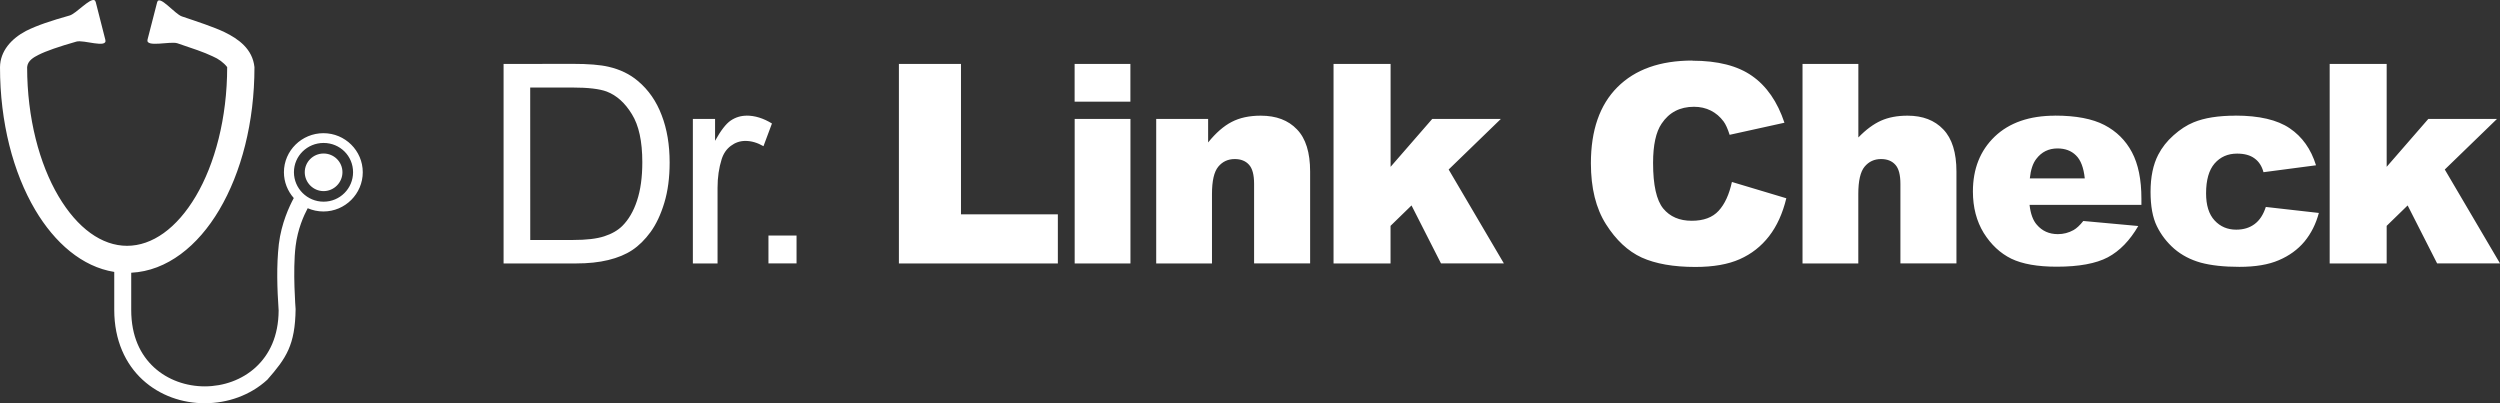 <?xml version="1.0" encoding="UTF-8"?>
<svg width="49.213mm" height="7.938mm" version="1.1" viewBox="0 0 49.213 7.938" xmlns="http://www.w3.org/2000/svg">
 <rect x="0" y="0" width="49.213" height="7.938" fill="#333333" stroke="none"/>
 <g transform="translate(-11.724 -25.827)">
  <path d="m13.582 25.83c-0.094-0.039-0.362 0.267-0.487 0.302-0.364 0.103-0.642 0.194-0.859 0.304-0.29 0.153-0.508 0.396-0.512 0.713 0 1.087 0.258 2.074 0.693 2.81 0.385 0.65 0.924 1.12 1.556 1.221v0.748c0 0.599 0.222 1.067 0.56 1.377 0.338 0.31 0.782 0.461 1.225 0.46 0.444-7.22e-4 0.892-0.154 1.229-0.464 0.371-0.424 0.547-0.679 0.556-1.389 0 0-0.06-0.754 0-1.241 0.041-0.335 0.16-0.598 0.238-0.745 0.095 0.041 0.2 0.064 0.31 0.064 0.427 0 0.774-0.348 0.774-0.772s-0.347-0.769-0.774-0.769-0.778 0.344-0.778 0.769c0 0.193 0.074 0.372 0.194 0.508-0.089 0.165-0.243 0.494-0.294 0.905-0.049 0.435-0.033 0.873-0.004 1.309-0.003 0.509-0.184 0.871-0.451 1.117-0.27 0.248-0.634 0.375-1 0.376-0.366 7.25e-4 -0.73-0.125-1-0.372-0.269-0.247-0.451-0.613-0.451-1.133v-0.732c0.706-0.035 1.314-0.528 1.733-1.237 0.435-0.736 0.693-1.723 0.693-2.81-0.037-0.358-0.315-0.556-0.589-0.689-0.215-0.103-0.53-0.205-0.84-0.31-0.14-0.047-0.446-0.438-0.487-0.277l-0.189 0.734c-0.042 0.162 0.45 0.026 0.588 0.072 0.304 0.103 0.519 0.173 0.694 0.257 0.116 0.049 0.217 0.123 0.286 0.212 0 1.002-0.242 1.907-0.617 2.541-0.375 0.634-0.859 0.977-1.354 0.977s-0.975-0.343-1.35-0.977c-0.375-0.634-0.617-1.538-0.617-2.541 0.011-0.129 0.132-0.194 0.222-0.24 0.154-0.078 0.402-0.163 0.748-0.262 0.141-0.041 0.614 0.14 0.57-0.034l-0.189-0.742c-0.005-0.021-0.015-0.034-0.029-0.04zm31.458 1.189c-0.637 0-1.129 0.175-1.478 0.525-0.347 0.348-0.521 0.847-0.521 1.497 0 0.488 0.099 0.888 0.297 1.2 0.198 0.312 0.432 0.531 0.704 0.656 0.273 0.123 0.625 0.185 1.055 0.185 0.354 0 0.645-0.051 0.874-0.153 0.23-0.102 0.422-0.252 0.577-0.452 0.155-0.2 0.268-0.449 0.34-0.747l-1.071-0.321c-0.054 0.248-0.141 0.437-0.262 0.568-0.119 0.13-0.295 0.196-0.529 0.196-0.241 0-0.428-0.08-0.561-0.241-0.133-0.163-0.2-0.462-0.2-0.897 0-0.352 0.056-0.61 0.168-0.774 0.147-0.221 0.36-0.332 0.637-0.332 0.122 0 0.233 0.025 0.332 0.075 0.099 0.05 0.182 0.121 0.251 0.214 0.041 0.055 0.081 0.143 0.119 0.263l1.079-0.238c-0.138-0.414-0.351-0.721-0.637-0.921-0.284-0.2-0.675-0.3-1.174-0.3zm-23.403 0.067v3.927h1.427c0.239 0 0.45-0.022 0.634-0.067 0.185-0.045 0.343-0.11 0.472-0.196 0.131-0.087 0.251-0.206 0.361-0.356 0.11-0.152 0.2-0.343 0.27-0.574s0.105-0.495 0.105-0.793c0-0.35-0.052-0.661-0.157-0.932-0.103-0.273-0.258-0.498-0.467-0.673-0.16-0.136-0.353-0.229-0.58-0.281-0.162-0.038-0.396-0.057-0.704-0.057zm7.782 0v3.927h3.129v-0.967h-1.907v-2.96zm3.459 0v0.742h1.098v-0.742zm5.097 0v3.927h1.122v-0.74l0.413-0.402 0.58 1.141h1.238l-1.087-1.848 1.028-0.996h-1.351l-0.82 0.943v-2.025zm9.232 0v3.927h1.098v-1.367c0-0.259 0.041-0.438 0.124-0.538 0.083-0.1 0.191-0.15 0.324-0.15 0.12 0 0.214 0.037 0.281 0.112 0.067 0.073 0.1 0.199 0.1 0.378v1.564h1.103v-1.808c0-0.373-0.086-0.65-0.259-0.83-0.171-0.18-0.405-0.27-0.704-0.27-0.201 0-0.376 0.033-0.523 0.099-0.147 0.066-0.296 0.176-0.445 0.33v-1.447zm10.377 0v3.927h1.122v-0.74l0.413-0.402 0.58 1.141h1.238l-1.087-1.848 1.028-0.996h-1.352l-0.82 0.943v-2.025zm-35.423 0.464h0.831c0.311 0 0.537 0.027 0.677 0.08 0.194 0.075 0.359 0.223 0.494 0.445 0.137 0.22 0.205 0.535 0.205 0.946 0 0.296-0.035 0.549-0.105 0.758-0.068 0.207-0.165 0.372-0.289 0.496-0.088 0.087-0.207 0.156-0.356 0.204-0.147 0.048-0.351 0.072-0.612 0.072h-0.844zm4.26 0.554c-0.113 0-0.218 0.032-0.313 0.096-0.094 0.064-0.196 0.197-0.308 0.399v-0.431h-0.437v2.845h0.486v-1.49c0-0.204 0.027-0.391 0.081-0.562 0.036-0.113 0.096-0.2 0.181-0.263 0.085-0.064 0.18-0.097 0.286-0.097 0.119 0 0.237 0.035 0.356 0.104l0.167-0.447c-0.169-0.104-0.335-0.155-0.499-0.155zm10.121 0c-0.225 0-0.415 0.041-0.572 0.123-0.156 0.08-0.311 0.215-0.464 0.404v-0.463h-1.022v2.845h1.098v-1.367c0-0.259 0.041-0.438 0.124-0.538 0.083-0.1 0.191-0.15 0.324-0.15 0.12 0 0.214 0.037 0.281 0.112 0.067 0.073 0.1 0.199 0.1 0.378v1.564h1.103v-1.808c0-0.375-0.086-0.652-0.259-0.83-0.171-0.18-0.408-0.27-0.712-0.27zm15.638 0c-0.505 0-0.902 0.137-1.19 0.412-0.286 0.275-0.429 0.635-0.429 1.08 0 0.312 0.071 0.585 0.213 0.817 0.144 0.23 0.325 0.399 0.542 0.506 0.218 0.105 0.516 0.158 0.895 0.158 0.437 0 0.773-0.062 1.006-0.185 0.234-0.125 0.433-0.33 0.599-0.616l-1.082-0.099c-0.068 0.086-0.132 0.145-0.192 0.179-0.097 0.054-0.2 0.08-0.308 0.08-0.171 0-0.309-0.061-0.415-0.185-0.076-0.086-0.123-0.216-0.143-0.391h2.202v-0.123c0-0.375-0.062-0.679-0.186-0.913s-0.305-0.413-0.542-0.536c-0.237-0.123-0.561-0.185-0.971-0.185zm3.548 0c-0.335 0-0.609 0.043-0.823 0.131-0.135 0.055-0.266 0.141-0.394 0.255-0.128 0.113-0.228 0.24-0.302 0.383-0.101 0.195-0.151 0.438-0.151 0.731 0 0.28 0.041 0.506 0.124 0.675 0.083 0.17 0.197 0.318 0.342 0.445 0.146 0.125 0.319 0.216 0.521 0.273 0.203 0.055 0.457 0.083 0.761 0.083 0.315 0 0.574-0.043 0.777-0.131 0.205-0.087 0.374-0.21 0.505-0.367 0.131-0.159 0.225-0.347 0.283-0.563l-1.044-0.118c-0.049 0.152-0.122 0.264-0.221 0.337-0.097 0.073-0.218 0.11-0.362 0.11-0.173 0-0.315-0.061-0.426-0.182-0.112-0.121-0.167-0.299-0.167-0.533 0-0.263 0.056-0.458 0.167-0.587 0.113-0.13 0.261-0.195 0.443-0.195 0.144 0 0.258 0.031 0.342 0.093 0.086 0.061 0.146 0.152 0.178 0.273l1.034-0.136c-0.099-0.32-0.272-0.563-0.518-0.729-0.245-0.166-0.601-0.249-1.068-0.249zm-22.849 0.064v2.845h1.098v-2.845zm-14.785 0.473c0.323 0 0.58 0.256 0.58 0.576s-0.258 0.58-0.58 0.58-0.584-0.26-0.584-0.58 0.262-0.576 0.584-0.576zm34.132 0.108c0.151 0 0.273 0.046 0.364 0.137 0.094 0.091 0.151 0.242 0.173 0.453h-1.082c0.018-0.17 0.06-0.297 0.127-0.383 0.104-0.138 0.244-0.207 0.418-0.207zm-34.132 0.1c-0.205 0-0.371 0.165-0.371 0.368s0.166 0.372 0.371 0.372 0.371-0.169 0.371-0.372-0.166-0.368-0.371-0.368zm8.757 1.614v0.549h0.553v-0.549z" color="#000000" fill="#fff"/>
 </g>
</svg>
